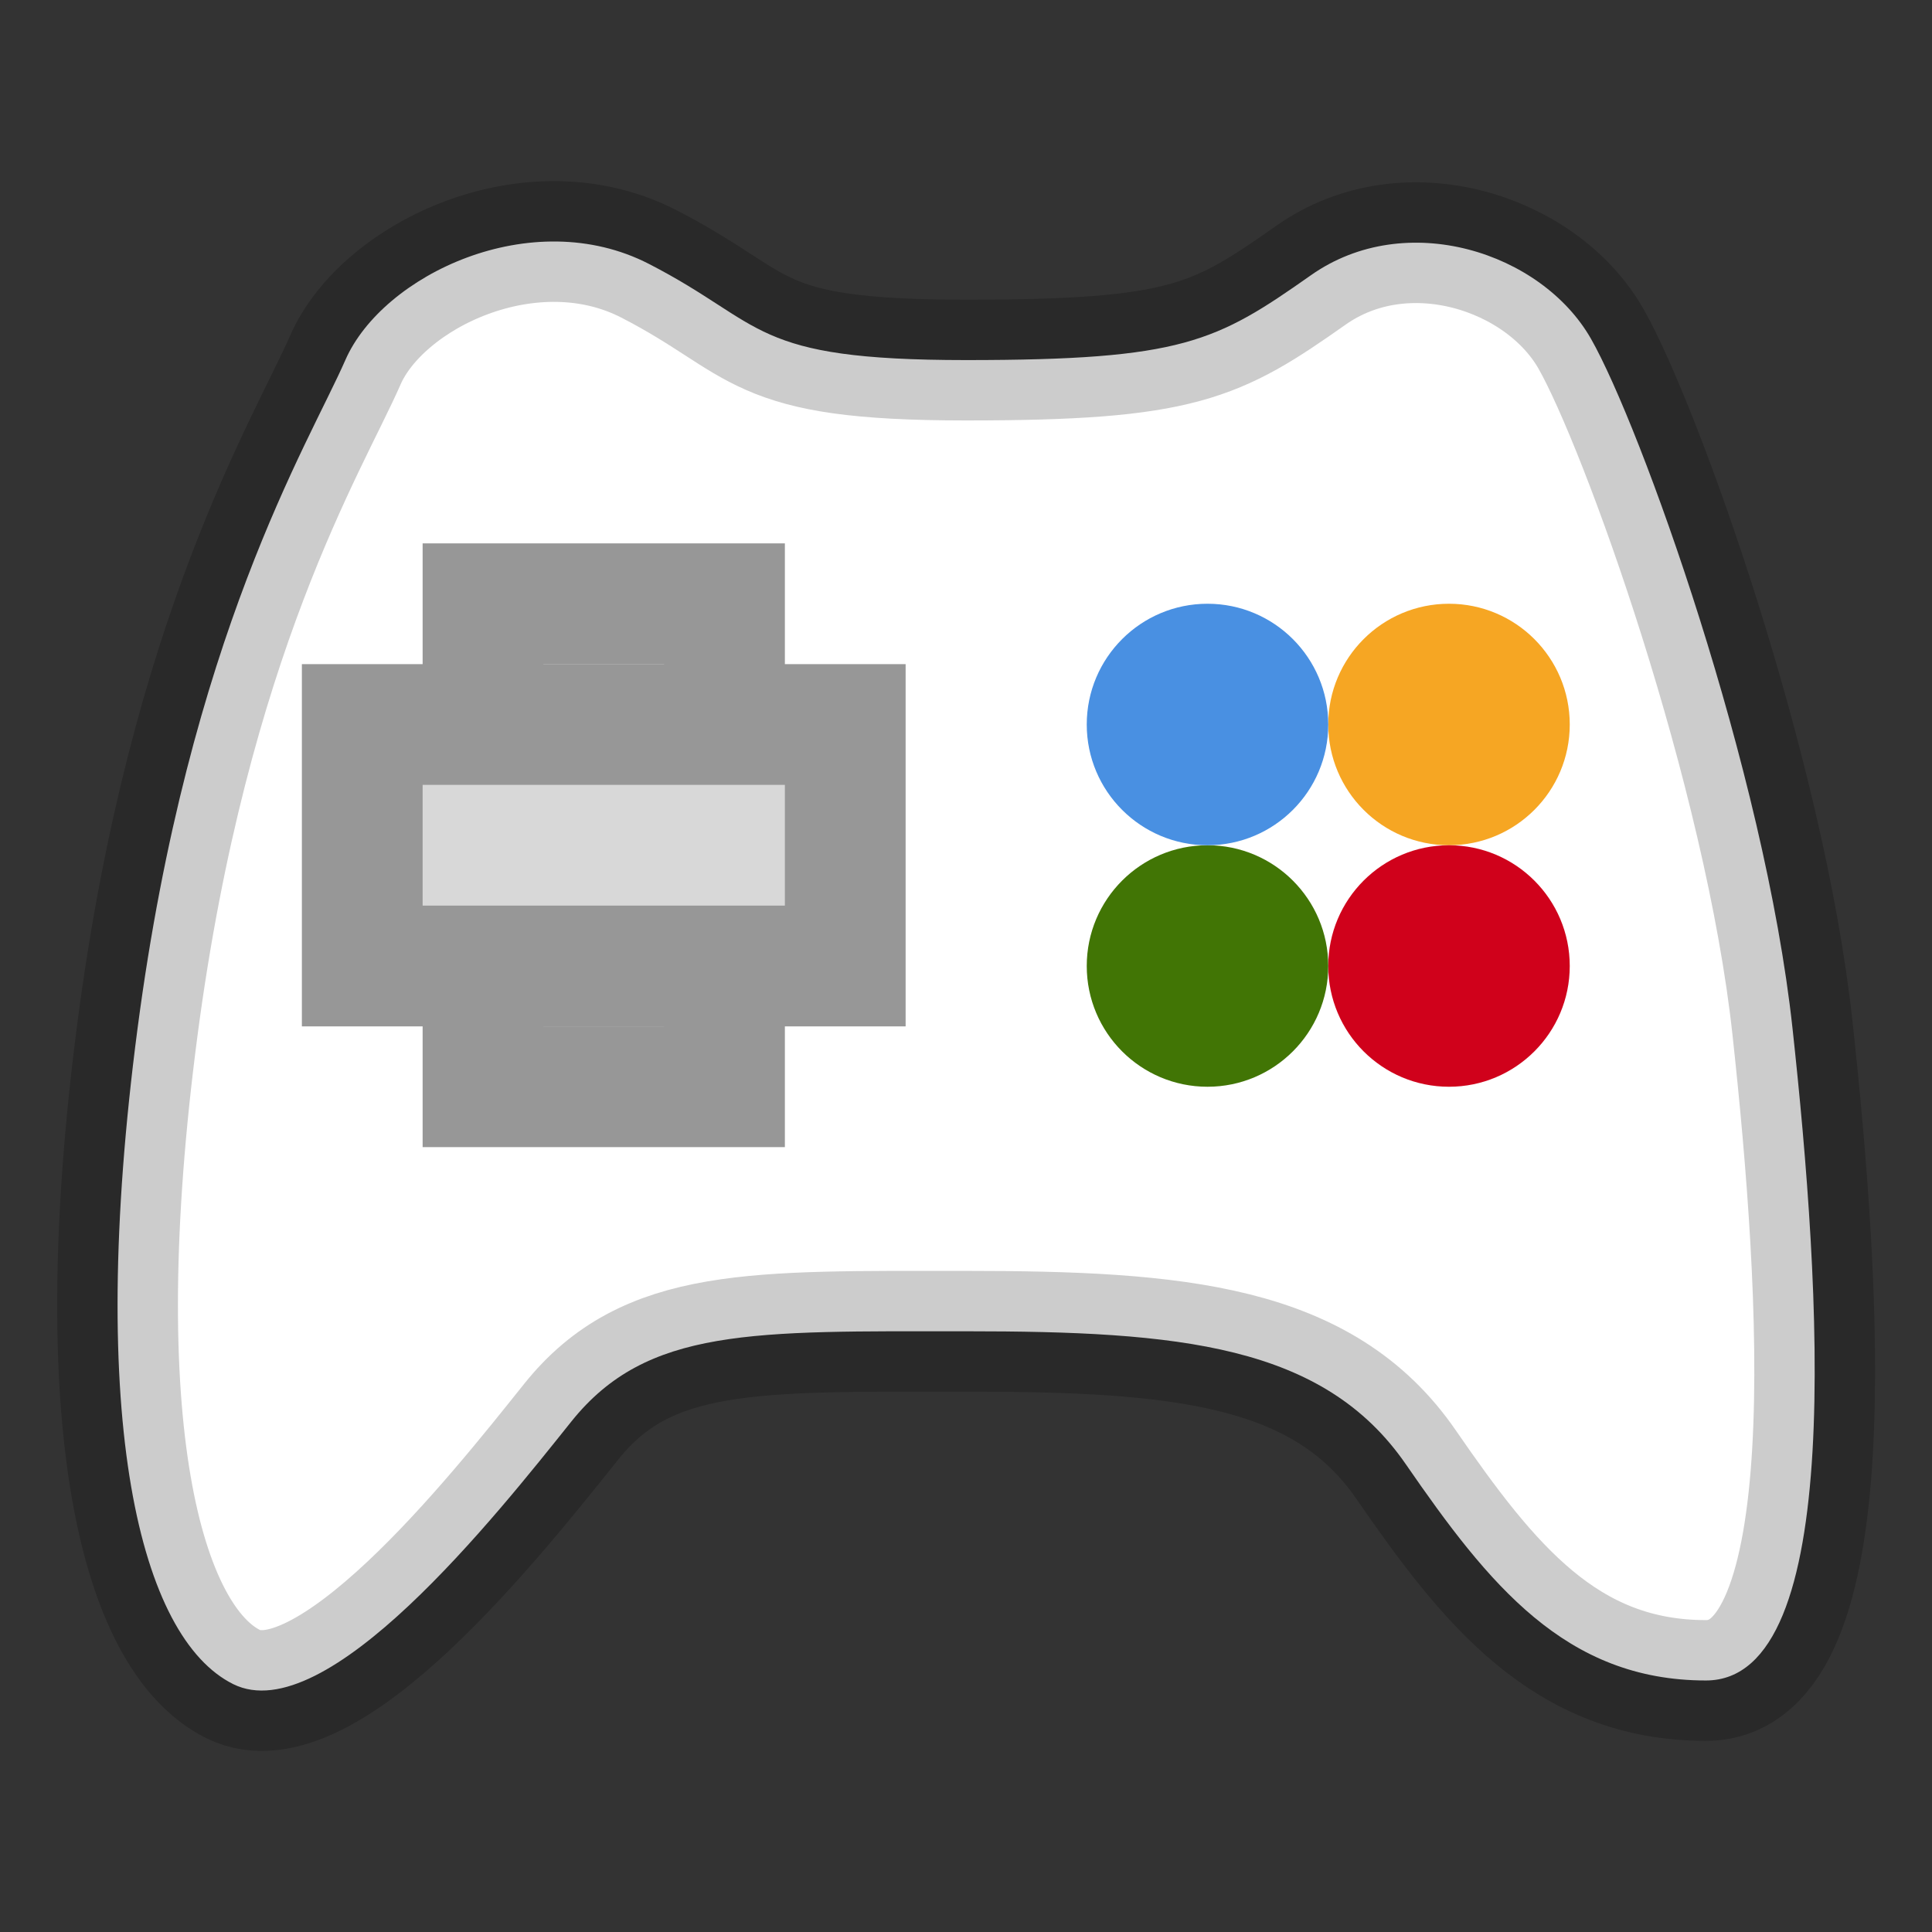 <?xml version="1.0" encoding="UTF-8" standalone="no"?>
<svg width="16px" height="16px" viewBox="0 0 16 16" version="1.1" xmlns="http://www.w3.org/2000/svg" xmlns:xlink="http://www.w3.org/1999/xlink" xmlns:sketch="http://www.bohemiancoding.com/sketch/ns">
    <rect x="0" y="0" width="16" height="16" fill="#333333" stroke="none"/>
    <!-- Generator: Sketch 3.0.1 (7597) - http://www.bohemiancoding.com/sketch -->
    <title>games@1x</title>
    <description>Created with Sketch.</description>
    <defs></defs>
    <g id="Page-1" stroke="none" stroke-width="1" fill="none" fill-rule="evenodd" sketch:type="MSPage">
        <g id="Slices" sketch:type="MSLayerGroup" transform="translate(-726, -34)"></g>
        <g id="Group" sketch:type="MSLayerGroup" transform="translate(1, 2)">
            <path d="M0.931,11.947 C0.16,11.563 -0.288,9.772 0.139,6.518 C0.567,3.265 1.552,1.684 1.86,0.982 C2.167,0.279 3.402,-0.315 4.375,0.186 C5.348,0.687 5.207,0.982 7,0.982 C8.793,0.982 9.071,0.832 9.857,0.279 C10.643,-0.275 11.767,0.088 12.176,0.806 C12.585,1.524 13.613,4.377 13.845,6.518 C14.078,8.66 14.292,11.917 13.128,11.917 C11.964,11.917 11.328,11.12 10.643,10.127 C9.959,9.134 8.762,9.025 7,9.025 C5.238,9.025 4.358,8.99 3.732,9.772 C3.107,10.554 1.702,12.33 0.931,11.947 Z" id="Path-956" stroke-opacity="0.2" stroke="#000000" fill="#FFFFFF" sketch:type="MSShapeGroup"></path>
            <circle id="Oval-49" fill="#F6A623" sketch:type="MSShapeGroup" cx="11" cy="4" r="1"></circle>
            <circle id="Oval-51" fill="#D0011B" sketch:type="MSShapeGroup" cx="11" cy="6" r="1"></circle>
            <circle id="Oval-52" fill="#417505" sketch:type="MSShapeGroup" cx="9" cy="6" r="1"></circle>
            <circle id="Oval-53" fill="#4990E2" sketch:type="MSShapeGroup" cx="9" cy="4" r="1"></circle>
            <rect id="Rectangle-84" stroke="#979797" fill="#D8D8D8" sketch:type="MSShapeGroup" x="3" y="3" width="2" height="4"></rect>
            <rect id="Rectangle-85" stroke="#979797" fill="#D8D8D8" sketch:type="MSShapeGroup" transform="translate(4, 5) rotate(-90) translate(-4, -5) " x="3" y="3" width="2" height="4"></rect>
        </g>
    </g>
</svg>